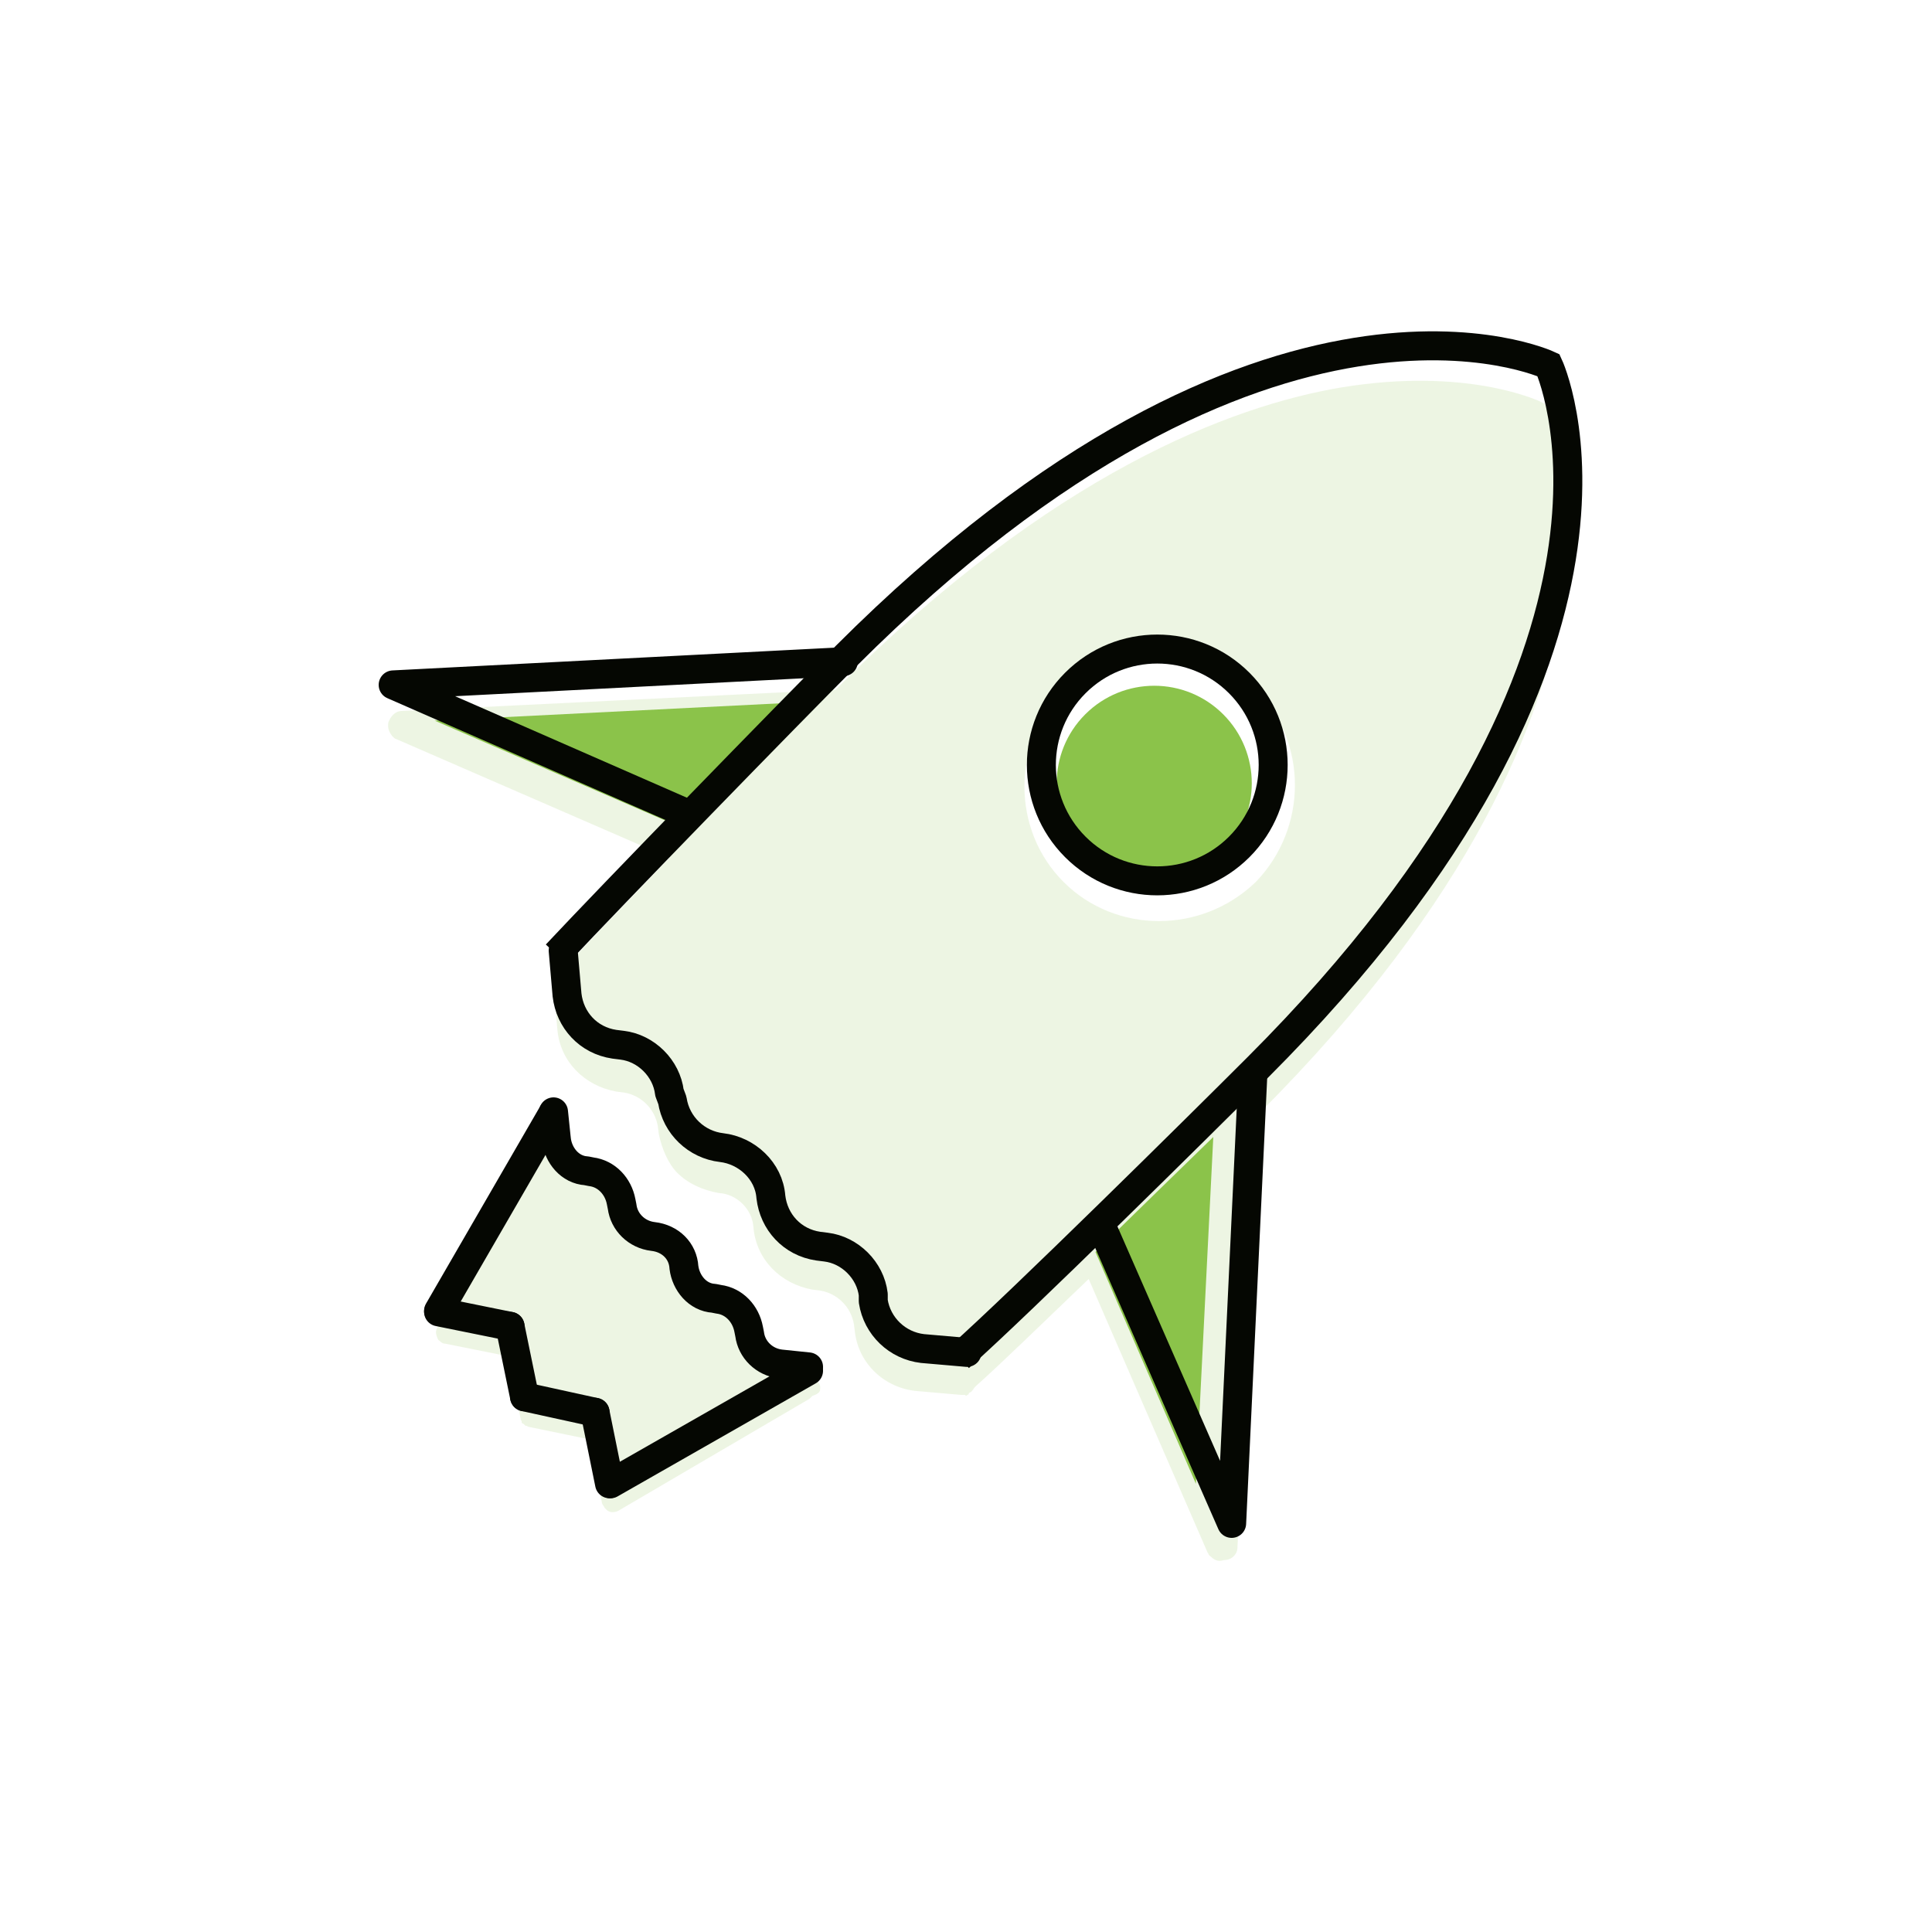 <?xml version="1.0" encoding="utf-8"?>
<!-- Generator: Adobe Illustrator 19.2.1, SVG Export Plug-In . SVG Version: 6.00 Build 0)  -->
<svg version="1.1" id="Layer_1" xmlns="http://www.w3.org/2000/svg" xmlns:xlink="http://www.w3.org/1999/xlink" x="0px" y="0px"
	 viewBox="0 0 200 200" style="enable-background:new 0 0 200 200;" xml:space="preserve">
<style type="text/css">
	.st0{opacity:0.5;fill:#DCEDC8;}
	.st1{fill:#8BC34A;}
	.st2{fill:none;stroke:#050702;stroke-width:3;stroke-linecap:round;stroke-linejoin:round;stroke-miterlimit:10;}
	.st3{fill:none;stroke:#050702;stroke-width:3;stroke-miterlimit:10;}
</style>
<path class="st0" d="M84.9,143.8c0.1-0.6-0.4-1.1-1-1.2l-2.9-0.3c-1.1-0.1-2-1-2.1-2.1l-0.1-0.5c-0.3-2-1.9-3.7-3.9-3.9l-0.5-0.1
	c-1.1-0.1-1.9-1-2.1-2.1c-0.2-2.3-2-3.9-4.2-4.2c-1.1-0.1-2-1-2.1-2.1l-0.1-0.5c-0.3-2-1.9-3.7-3.9-3.9l-0.5-0.1
	c-1.1-0.1-1.9-1-2.1-2.1l-0.3-2.9c-0.1-0.6-0.6-1.1-1.2-1c-0.3,0-0.6,0.2-0.8,0.4c-0.1,0.1-0.2,0.2-0.3,0.3l-11.5,19.9
	c-0.2,0.3-0.2,0.6-0.1,0.9c0.1,0.2,0.1,0.4,0.3,0.5c0.1,0.1,0.3,0.3,0.6,0.3l6.5,1.3l1.3,6.5l0,0c0,0.1,0,0.1,0.1,0.2v0.1
	c0,0.1,0.1,0.2,0.2,0.2l0,0l0,0l0,0l0,0c0.1,0.1,0.1,0.1,0.2,0.2h0.1c0.1,0,0.1,0.1,0.2,0.1l0,0L61,149l1.3,6.5
	c0,0.2,0.2,0.4,0.3,0.6c0.1,0.1,0.1,0.1,0.2,0.2c0.3,0.3,0.8,0.3,1.2,0.1l19.8-11.6c0.1-0.1,0.2-0.2,0.3-0.3
	C84.7,144.3,84.9,144.1,84.9,143.8z"/>
<path class="st0" d="M128.1,160.2l2.2-44.9l0.1-0.1c22.3-22.3,29.3-40.9,31.2-52.4c2.1-12.8-1.2-20.1-1.4-20.4l-0.3-0.6l-0.6-0.3
	c-0.3-0.1-7.6-3.5-20.4-1.4c-11.4,1.9-30,8.9-52.3,31.2l-0.1,0.1l-44.9,2.2c-0.7,0-1.2,0.6-1.4,1.2c-0.1,0.6,0.1,1,0.4,1.4
	c0.1,0.1,0.3,0.3,0.4,0.3l28.3,12.3c-4.4,4.6-8.7,9-11.2,11.8c-0.1,0.1-0.4,0.3-0.6,0.6c-0.1,0.1-0.1,0.3-0.3,0.3l0.1,0.1
	c0,0.1,0,0.3,0,0.4l0.4,4.6c0.3,3.3,2.8,5.8,6.1,6.4l0.8,0.1c1.8,0.3,3.2,1.7,3.5,3.5l0.1,0.8c0.3,1.5,1,3.1,1.9,4
	c1.1,1.1,2.6,1.8,4.3,2.1c1.9,0.1,3.5,1.7,3.6,3.6c0.3,3.3,2.8,5.8,6.1,6.4l0.8,0.1c1.8,0.3,3.2,1.7,3.5,3.5l0.1,0.8
	c0.4,3.3,3.1,5.8,6.4,6.1l4.6,0.4c0.1,0,0.3,0,0.4,0l0.1,0.1c0.1-0.1,0.3-0.1,0.3-0.3c0.3-0.1,0.4-0.3,0.6-0.6
	c2.8-2.5,7.2-6.8,11.8-11.2l12.3,28.3c0.1,0.1,0.1,0.3,0.3,0.4c0.4,0.4,0.8,0.6,1.4,0.4C127.5,161.5,128.1,160.9,128.1,160.2z
	 M110.1,91.3c-5.4-5.4-5.4-14.3,0-19.9c5.4-5.4,14.3-5.4,19.9,0c5.4,5.4,5.4,14.3,0,19.9C124.4,96.7,115.5,96.7,110.1,91.3z"/>
<path class="st1" d="M45,74.6l35.9-1.8C77.6,76.2,73.3,80.6,69,85L45,74.6z"/>
<path class="st1" d="M113.4,129.6c4.4-4.3,8.9-8.7,12.2-11.9l-1.8,35.9L113.4,129.6z"/>
<ellipse transform="matrix(0.707 -0.707 0.707 0.707 -22.339 108.236)" class="st1" cx="119.5" cy="81.1" rx="10.1" ry="10.1"/>
<line class="st2" x1="45.4" y1="135.8" x2="52.8" y2="137.3"/>
<line class="st2" x1="54.3" y1="144.6" x2="52.8" y2="137.3"/>
<line class="st2" x1="54.3" y1="144.6" x2="61.6" y2="146.2"/>
<line class="st2" x1="63.1" y1="153.6" x2="61.6" y2="146.2"/>
<path class="st3" d="M99.3,140.5c6.5-5.8,24.8-23.9,30.9-30c43.7-43.7,30.1-72.7,30.1-72.7s-29-13.6-72.7,30.1
	c-6.1,6.1-24.1,24.6-30,30.9"/>
<path class="st2" d="M58.3,98.4l0.4,4.6c0.3,2.6,2.2,4.7,4.9,5.1l0.8,0.1c2.5,0.3,4.6,2.4,4.9,4.9l0.3,0.8c0.4,2.6,2.5,4.6,5.1,4.9
	l0,0c2.6,0.3,4.9,2.4,5.1,5.1l0,0c0.3,2.6,2.2,4.7,4.9,5.1l0.8,0.1c2.5,0.3,4.6,2.4,4.9,4.9v0.7c0.4,2.6,2.5,4.6,5.1,4.9l4.6,0.4"/>
<path class="st2" d="M57.3,115.1l0.3,2.9c0.2,1.6,1.4,3.1,3.1,3.2l0.5,0.1c1.6,0.2,2.8,1.5,3.1,3.1l0.1,0.5c0.2,1.6,1.5,2.9,3.2,3.1
	l0,0c1.8,0.2,3.1,1.5,3.2,3.2l0,0c0.2,1.6,1.4,3.1,3.1,3.2l0.5,0.1c1.6,0.2,2.8,1.5,3.1,3.1l0.1,0.5c0.2,1.6,1.5,2.9,3.2,3.1
	l2.9,0.3"/>
<polyline class="st2" points="71.3,84.3 40.7,70.9 87.3,68.5 "/>
<polyline class="st2" points="114.1,127.1 127.5,157.7 129.7,111.1 "/>
<line class="st2" x1="57.2" y1="115.3" x2="45.4" y2="135.7"/>
<line class="st2" x1="83.7" y1="141.9" x2="63.2" y2="153.6"/>
<ellipse transform="matrix(0.707 -0.707 0.707 0.707 -20.893 107.892)" class="st2" cx="119.8" cy="79.2" rx="12" ry="12"/>
</svg>
